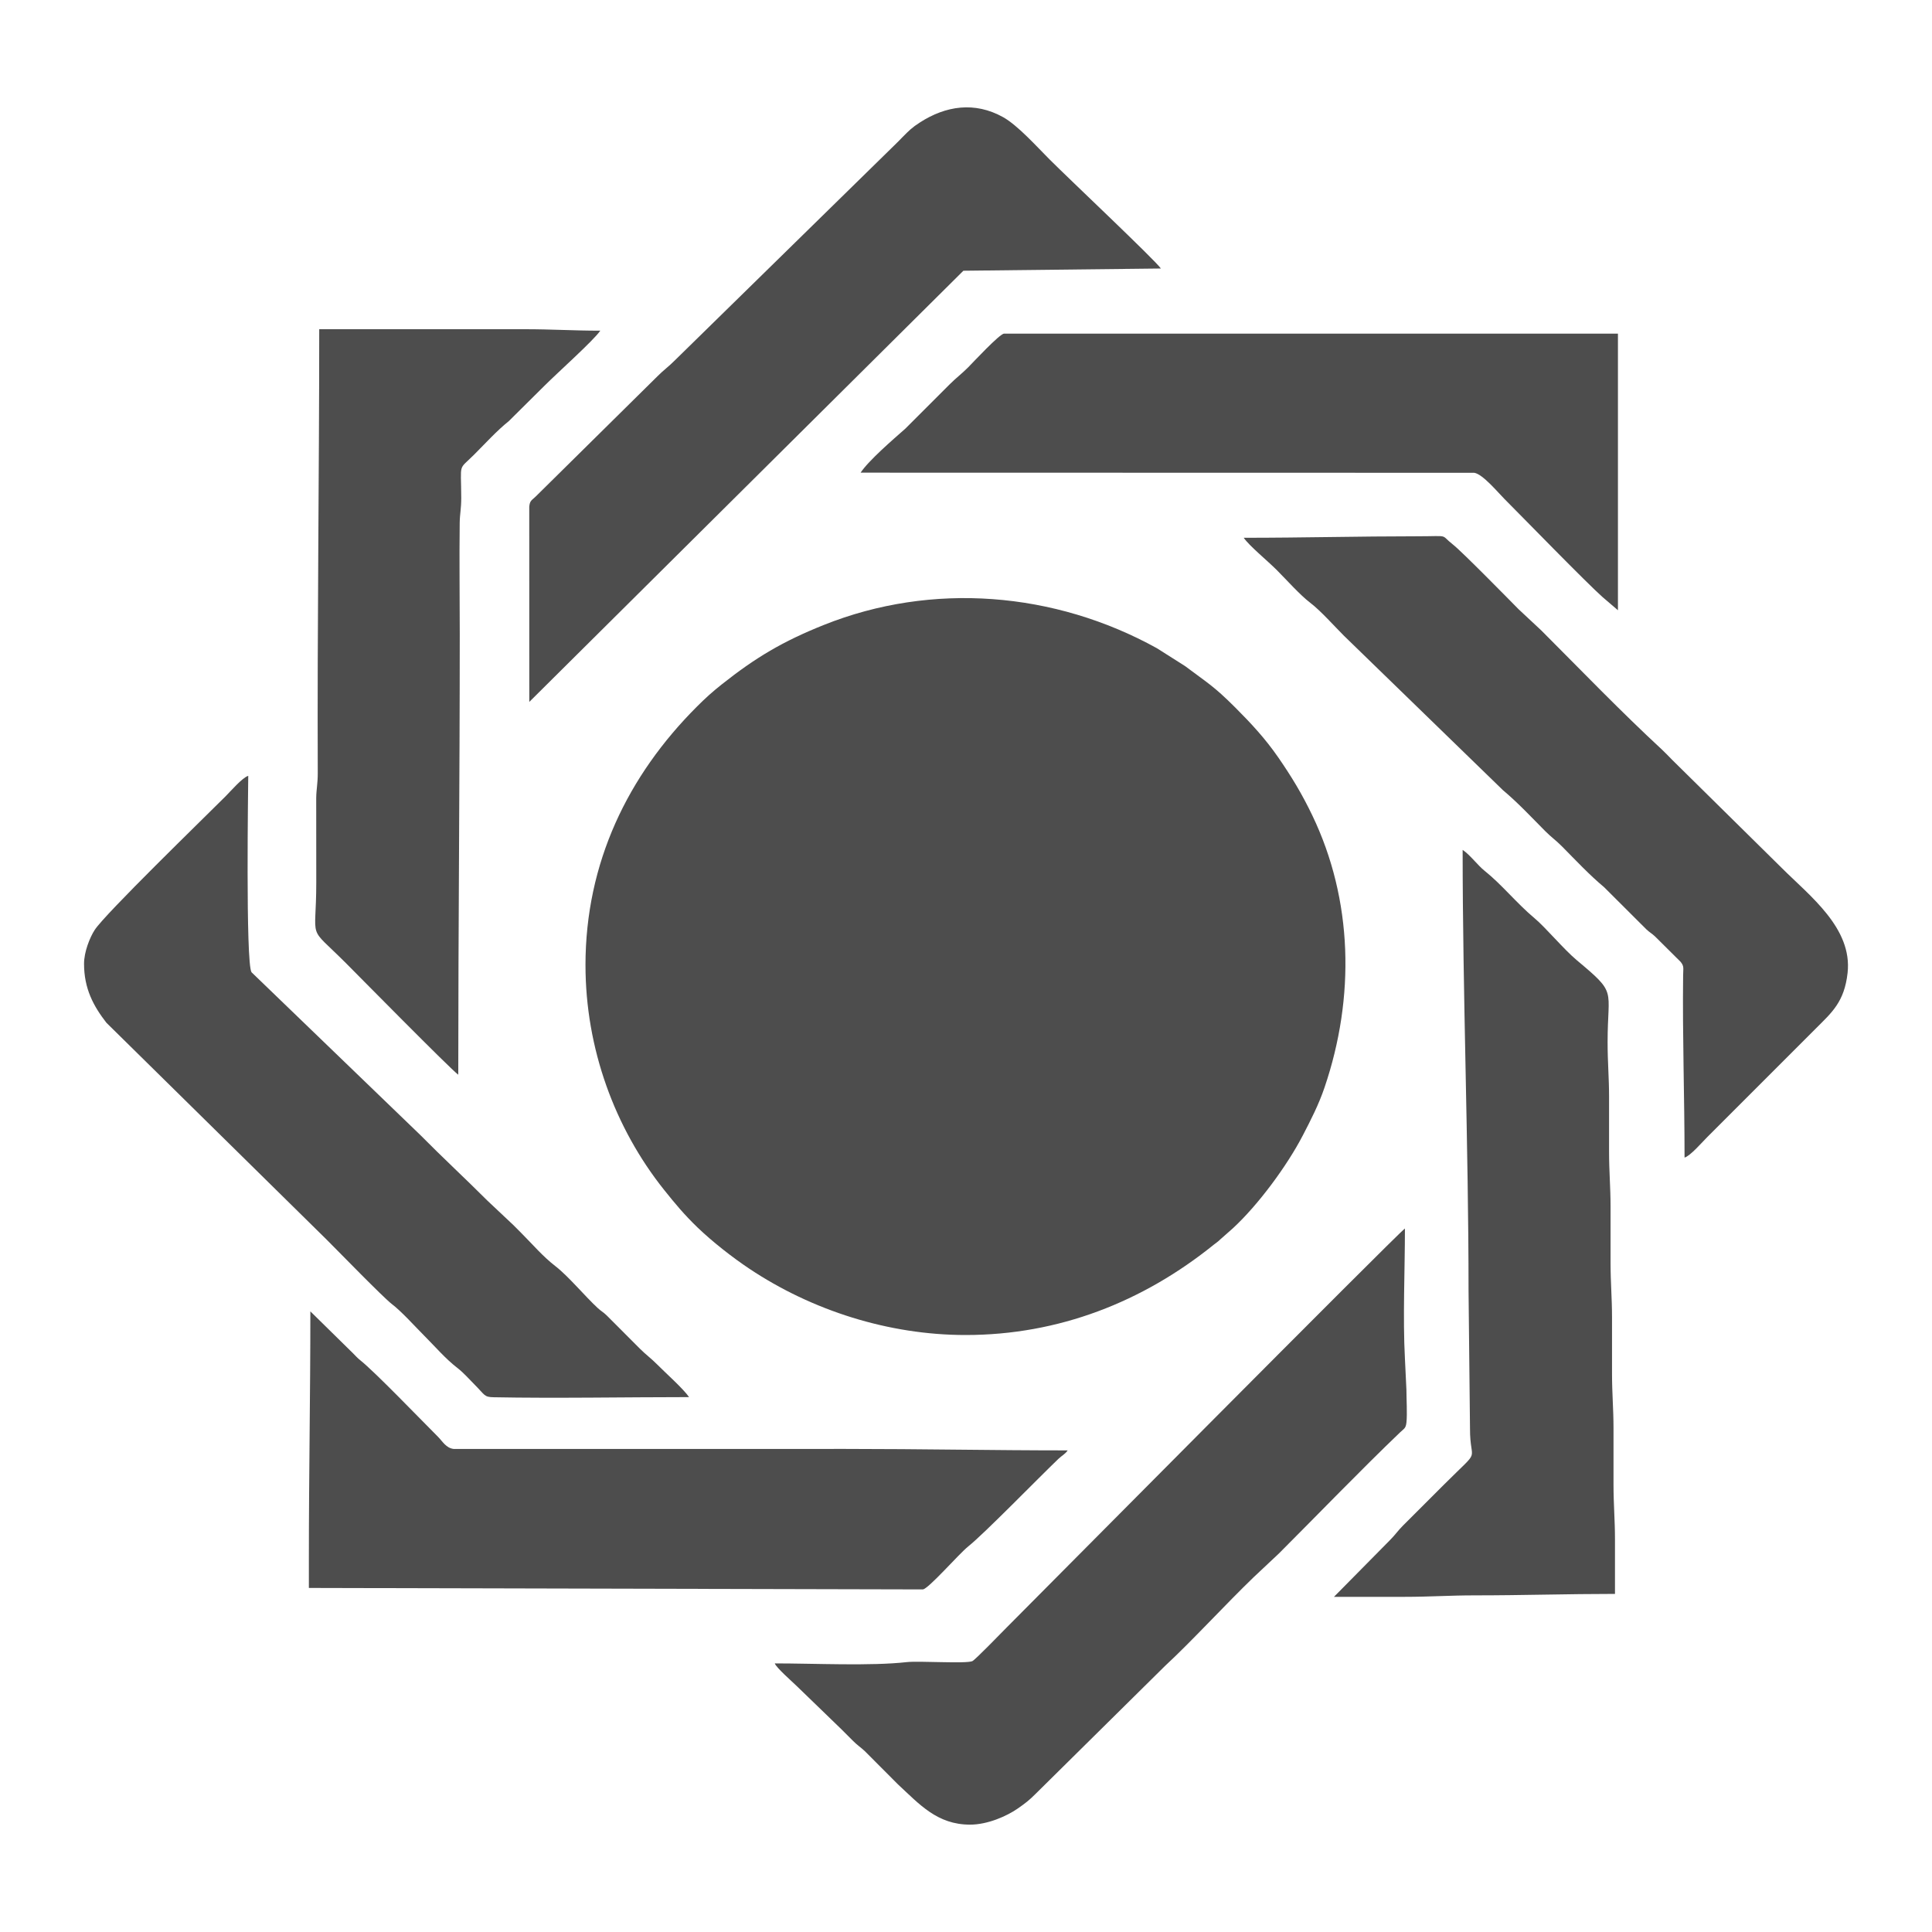 <?xml version="1.0" encoding="UTF-8"?>
<!DOCTYPE svg PUBLIC "-//W3C//DTD SVG 1.1//EN" "http://www.w3.org/Graphics/SVG/1.1/DTD/svg11.dtd">
<!-- Creator: CorelDRAW 2020 (64-Bit) -->
<svg xmlns="http://www.w3.org/2000/svg" xml:space="preserve" width="1in" height="1in" version="1.1" style="shape-rendering:geometricPrecision; text-rendering:geometricPrecision; image-rendering:optimizeQuality; fill-rule:evenodd; clip-rule:evenodd"
viewBox="0 0 1000 1000"
 xmlns:xlink="http://www.w3.org/1999/xlink"
 xmlns:xodm="http://www.corel.com/coreldraw/odm/2003">
 <defs>
  <style type="text/css">
   <![CDATA[
    .fil0 {fill:#4D4D4D}
   ]]>
  </style>
 </defs>
 <g id="Layer_x0020_1">
  <g id="_1856102014384">
   <path class="fil0" d="M303.05 499.6c0,42.96 15.11,84.23 40.68,116.27 5.7,7.15 10.58,12.98 17.3,19.45 7.57,7.29 17.97,15.46 26.85,21.38 32.44,21.63 72.11,34.3 111.93,34.3 48.21,0 91.76,-17.14 128.52,-46.81 1.5,-1.21 1.82,-1.24 3.37,-2.75l6.5 -5.74c13.11,-12.12 28,-32.32 36.16,-48.06 4.15,-8.02 8.17,-15.8 11.22,-24.77 15.89,-46.76 14.68,-97.07 -6.35,-140.86 -5.39,-11.22 -10.78,-20.09 -17.56,-29.91 -6.8,-9.83 -14.06,-17.65 -22.32,-25.91 -11.27,-11.27 -14.51,-12.81 -26.01,-21.46l-14.52 -9.21c-52.9,-29.27 -116.36,-34.5 -172.51,-12.01 -21.12,8.46 -35.09,16.74 -52.73,30.72 -4.98,3.95 -8.41,7.06 -12.93,11.58 -35.61,35.61 -57.61,80.67 -57.61,133.79z"/>
   <path class="fil0" d="M690.45 826.52c12.25,0 24.5,0 36.75,0 12.96,0 23.18,-0.76 35.98,-0.76 25.17,0 47.86,-0.76 72.73,-0.76 0,-9.44 0,-18.89 0,-28.33 0,-9.99 -0.76,-17.86 -0.76,-28.33 0,-9.7 -0,-19.4 0,-29.09 0,-9.99 -0.77,-17.86 -0.77,-28.33 0,-9.7 0,-19.4 0,-29.09 0,-9.99 -0.76,-17.86 -0.76,-28.33 0,-9.7 -0.01,-19.4 0,-29.09 0,-9.82 -0.77,-17.89 -0.77,-28.33 0,-9.44 0,-18.89 0,-28.33 0,-9.99 -0.76,-17.86 -0.76,-28.33 0,-28.04 5.17,-24.76 -15.85,-42.33 -6.91,-5.78 -16.19,-16.99 -21.89,-21.75 -9.36,-7.83 -16.96,-17.46 -25.92,-24.61 -3.66,-2.92 -7.45,-8.21 -11.37,-10.83 0,74.42 3.06,153.17 3.06,228.16l0.75 71.22c-0.08,18.96 6.57,9.13 -13.19,28.88l-21.45 21.43c-2.7,2.68 -4.06,4.87 -6.88,7.67l-28.91 29.28z"/>
   <path class="fil0" d="M159.87 806.61l0 15.31 317.73 0.76c2.78,0 18.72,-18.41 23.62,-22.31 8.33,-6.65 36.24,-35.34 46.61,-45.26 1.77,-1.7 3.51,-2.46 4.8,-4.39 -39.02,0 -75.69,-0.76 -114.84,-0.76l-202.91 0.02c-4,-0.43 -5.82,-3.95 -8.21,-6.34 -9.67,-9.67 -32.54,-33.46 -40.11,-39.5 -1.56,-1.24 -2.46,-2.3 -3.91,-3.75l-22.01 -21.63c0,43.43 -0.77,84.42 -0.77,127.86z"/>
   <path class="fil0" d="M237.2 556.26c0,-76.66 0.77,-151.23 0.77,-228.15 0,-19.1 -0.27,-38.38 -0.03,-57.45 0.06,-4.65 0.82,-7.42 0.8,-12.98 -0.07,-18.81 -1.75,-13.95 6.7,-22.4 5.64,-5.64 11.79,-12.42 17.91,-17.3l18.45 -18.3c6.75,-6.75 25.59,-23.58 28.9,-28.52 -13.89,0 -25.11,-0.76 -39.05,-0.76l-106.42 0c0,76.26 -1.05,152.79 -0.76,229.69 0.02,5.56 -0.74,8.33 -0.8,12.98l0.03 43.67c0,31.76 -5.13,21.28 15.5,41.92 4.46,4.46 54.51,55.28 58,57.61z"/>
   <path class="fil0" d="M445.45 244.65l317.66 0.07c4.43,0.74 12.22,10.17 15.57,13.52 8.84,8.84 42.54,43.52 50.92,50.91l7.84 6.71 0 -143.17 -317.73 0c-2.24,0 -16.13,14.96 -18.57,17.42 -3.32,3.35 -6.18,5.4 -9.57,8.8 -3.24,3.25 -5.94,5.94 -9.19,9.19l-13.79 13.78c-6.57,5.79 -18.87,16.38 -23.15,22.78z"/>
   <path class="fil0" d="M43.5 498.83c0,12.89 4.87,21.91 11.57,30.54l114.18 112.44c5.93,5.93 29.18,29.82 33.5,33.11 5.29,4.04 11.97,11.59 17.04,16.65 5.69,5.69 10.67,11.63 17.09,16.59 3.04,2.35 5.81,5.54 8.56,8.29 5.7,5.7 5.02,6.66 10.08,6.76 31.22,0.62 69.33,-0.07 101.13,-0.07 -2.81,-4.2 -12.42,-12.76 -16.65,-17.04 -3.07,-3.11 -5.66,-4.87 -8.81,-8.04l-17.21 -17.24c-1.89,-1.82 -2.76,-2.08 -4.62,-3.8 -6.57,-6.07 -15.15,-16.46 -21.94,-21.7 -6.48,-5 -11.72,-11.22 -17.48,-16.98 -1.59,-1.59 -2.61,-2.62 -4.2,-4.22l-13.41 -12.62c-11.7,-11.7 -23.18,-22.28 -34.83,-34.07l-87.31 -84.19c-3.15,-4.66 -1.7,-98.59 -1.7,-101.66 -2.93,0.78 -9.19,8.04 -11.68,10.53 -11.74,11.74 -62.5,61 -67.81,69.24 -2.51,3.89 -5.5,11.34 -5.5,17.47z"/>
   <path class="fil0" d="M643.75 278.34c2.71,4.05 12.26,11.87 17.04,16.65 5.17,5.17 12.03,12.93 17.42,17.04 5.39,4.11 12.25,11.87 17.42,17.04l82.34 79.97c7.69,6.43 14.67,13.93 21.78,21.09 3.15,3.17 5.74,4.93 8.81,8.04 7.06,7.14 14.11,14.68 21.78,21.09l21.85 21.8c1.86,1.72 2.73,1.99 4.62,3.8l13.06 12.97c1.91,2.35 1.35,3.22 1.31,7.12 -0.38,31.57 0.74,62.54 0.74,94.2 2.93,-0.78 9.19,-8.05 11.68,-10.53l56.27 -56.28c8.28,-8.28 14.78,-13.74 16.44,-28.79 2.56,-23.18 -19.57,-39.8 -34.06,-54.28l-56.65 -55.89c-1.92,-1.92 -3.39,-3.55 -5.35,-5.37 -21.39,-19.78 -41.78,-40.99 -62.41,-61.63l-11.87 -11.09c-5.1,-5.17 -29.19,-29.73 -33.93,-33.44 -7.02,-5.49 -1.06,-4.27 -18.7,-4.27 -29.97,0 -58.93,0.77 -89.57,0.77z"/>
   <path class="fil0" d="M401.04 860.98c0.55,2.05 9.46,9.85 11.3,11.67l23.35 22.59c2.1,2.1 3.65,3.63 5.74,5.74 2.38,2.41 3.83,3.21 6.14,5.35l17.2 17.25c11.14,10.3 20.29,20.85 37.33,20.85 9.16,0 19.09,-4.46 24.62,-8.3 3.79,-2.63 6,-4.31 9.26,-7.59l67 -66.22c13.87,-12.83 31.44,-32.03 45.91,-45.96l13.03 -12.24c20.16,-20.16 42.66,-43.5 62.8,-62.77 2.06,-1.96 2.93,-2 3.26,-5.16 0.46,-4.33 -0.02,-12.15 -0.02,-16.87l-0.77 -16.07c-1.14,-21.11 0,-45.86 0,-67.38 -3.75,2.51 -196.19,196.57 -206.53,206.91 -2.26,2.26 -15.98,16.48 -17.41,17.04 -3.55,1.41 -27.54,-0.23 -33.96,0.49 -18.64,2.09 -47.61,0.66 -68.25,0.66z"/>
   <path class="fil0" d="M273.95 363.32l224.7 -223.19 102.22 -1.15c-2.8,-4.18 -47.5,-46.34 -57.61,-56.46 -6.51,-6.51 -16.49,-17.67 -24.06,-21.88 -14.71,-8.2 -29.69,-5.86 -42.98,2.69 -4.34,2.79 -5.61,4.17 -9.14,7.7 -1.54,1.55 -2.62,2.76 -4.2,4.22l-113.7 111.39c-3.15,3.17 -5.73,4.93 -8.81,8.04l-63.17 62.39c-2.06,1.97 -2.93,2 -3.26,5.16l0.02 101.09z"/>
  </g>
 </g>
</svg>
